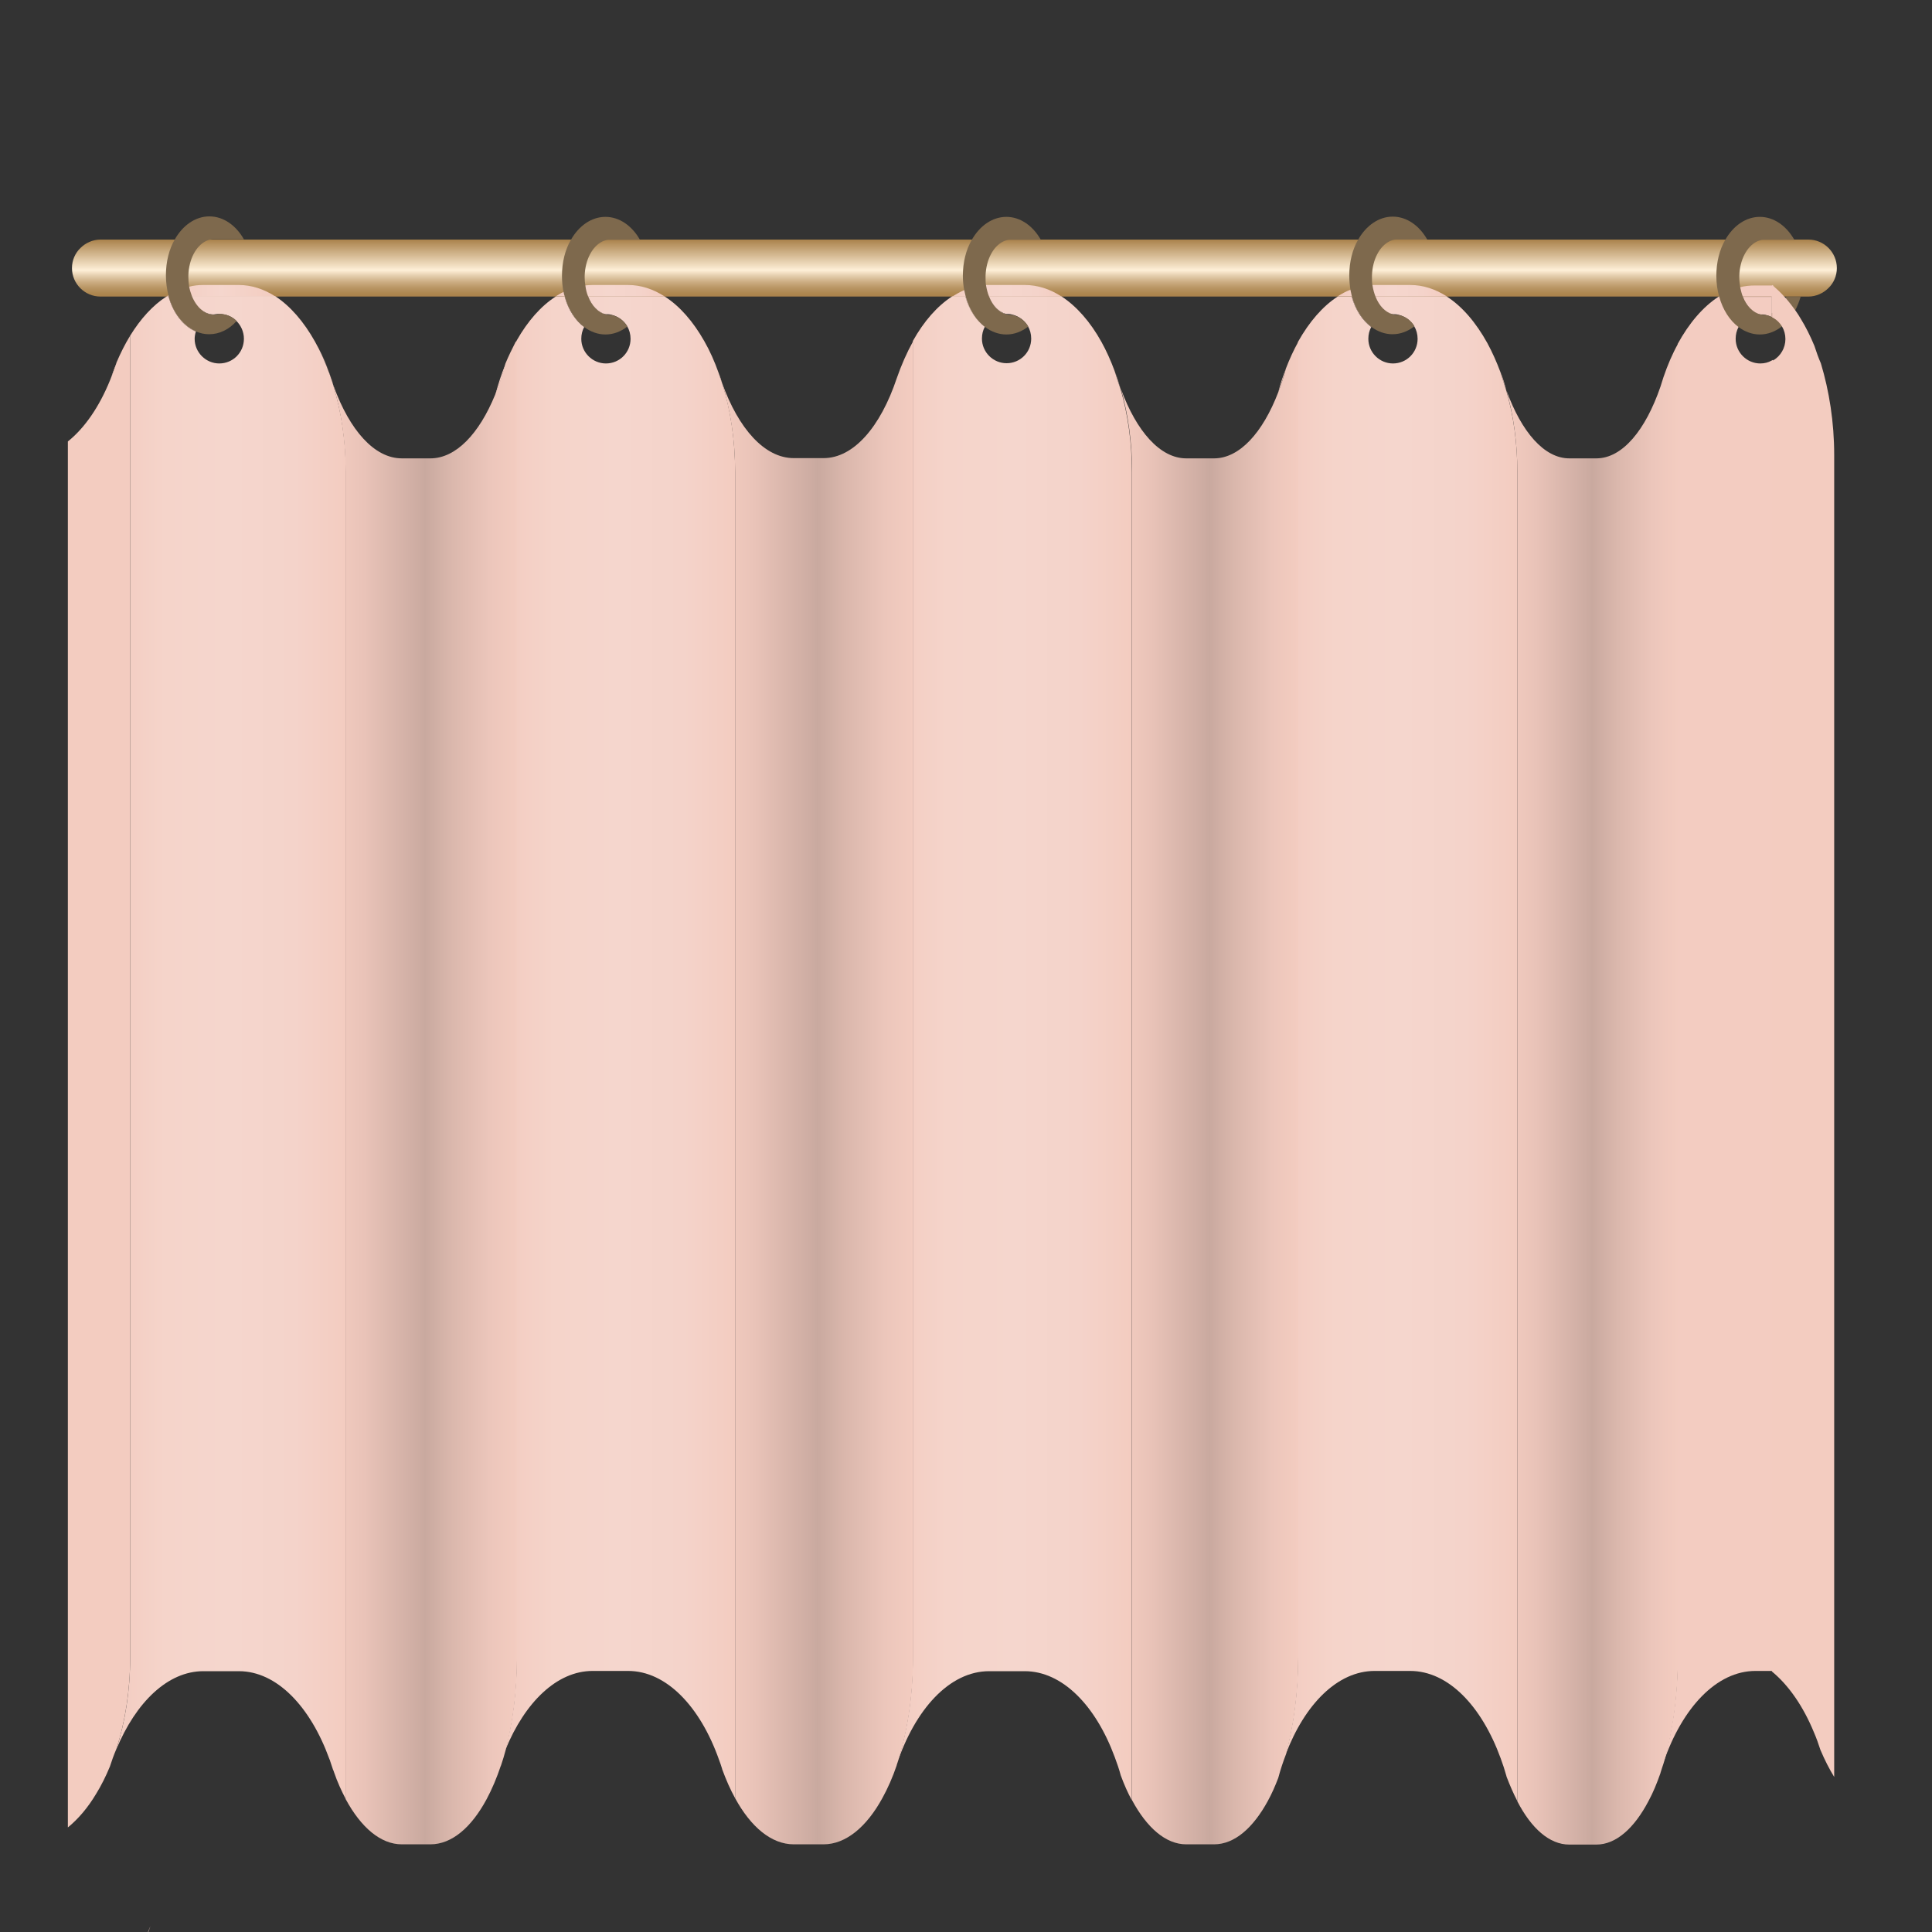 <?xml version="1.0" encoding="utf-8"?>
<!-- Generator: Adobe Illustrator 24.1.3, SVG Export Plug-In . SVG Version: 6.00 Build 0)  -->
<svg version="1.1" id="Layer_1" xmlns="http://www.w3.org/2000/svg" xmlns:xlink="http://www.w3.org/1999/xlink" x="0px" y="0px"
	 viewBox="0 0 800 800" style="enable-background:new 0 0 800 800;" xml:space="preserve">
<rect x="0" y="0" width="800" height="800" fill="#333333" stroke="none"/>
<style type="text/css">
	.st0{fill:url(#SVGID_1_);}
	.st1{fill:url(#SVGID_2_);}
	.st2{fill:url(#SVGID_3_);}
	.st3{fill:url(#SVGID_4_);}
	.st4{fill:#F3CCC1;}
	.st5{fill:url(#SVGID_5_);}
	.st6{fill:url(#SVGID_6_);}
	.st7{fill:#7E694D;}
	.st8{fill:url(#SVGID_7_);}
	.st9{fill:url(#SVGID_8_);}
	.st10{fill:url(#SVGID_9_);}
	.st11{fill:url(#SVGID_10_);}
	.st12{fill:url(#SVGID_11_);}
	.st13{fill:url(#SVGID_12_);}
	.st14{fill:url(#SVGID_13_);}
	.st15{fill:#F3CCC0;}
</style>
<linearGradient id="SVGID_1_" gradientUnits="userSpaceOnUse" x1="395.18" y1="122.81" x2="395.18" y2="99.23">
	<stop  offset="0" style="stop-color:#AA824B"/>
	<stop  offset="6.233076e-02" style="stop-color:#AE8751"/>
	<stop  offset="0.148" style="stop-color:#B89563"/>
	<stop  offset="0.248" style="stop-color:#CAAB80"/>
	<stop  offset="0.357" style="stop-color:#E2CBA9"/>
	<stop  offset="0.464" style="stop-color:#FEEFD7"/>
	<stop  offset="1" style="stop-color:#AA824B"/>
</linearGradient>
<path class="st0" d="M760.6,111c0,3.2-1.3,6.2-3.5,8.3c-2.1,2.1-5.1,3.5-8.3,3.5H41.6c-6.5,0-11.8-5.3-11.8-11.8
	c0-3.2,1.3-6.2,3.5-8.3c2.1-2.1,5.1-3.5,8.3-3.5h707.2C755.3,99.2,760.6,104.5,760.6,111z"/>
<linearGradient id="SVGID_2_" gradientUnits="userSpaceOnUse" x1="68.93" y1="127.68" x2="114.14" y2="127.68">
	<stop  offset="0" style="stop-color:#F3CCC0"/>
	<stop  offset="0.5" style="stop-color:#F5D6CD"/>
	<stop  offset="1" style="stop-color:#F3CCC0"/>
</linearGradient>
<path class="st1" d="M79.5,122.8h34.6c-4.8-3.1-9.9-4.8-15.3-4.8H84.2c-2,0-3.9,0.2-5.8,0.7c-3,0.7-5.9,1.9-8.7,3.6
	c-0.3,0.2-0.5,0.3-0.8,0.5h0.9c1.9,6.9,6.1,12.3,11.3,14.5c1.1-3.5,4-6.2,7.6-7c-0.1,0-0.1,0-0.2,0
	C84.8,130.4,81.4,127.3,79.5,122.8z"/>
<linearGradient id="SVGID_3_" gradientUnits="userSpaceOnUse" x1="48.26" y1="433.93" x2="143.19" y2="433.93">
	<stop  offset="0" style="stop-color:#F3CCC0"/>
	<stop  offset="2.202052e-02" style="stop-color:#F3CDC2"/>
	<stop  offset="0.21" style="stop-color:#F5D4CA"/>
	<stop  offset="0.5" style="stop-color:#F5D6CD"/>
	<stop  offset="0.777" style="stop-color:#F4D3CA"/>
	<stop  offset="1" style="stop-color:#F3CCC0"/>
</linearGradient>
<path class="st2" d="M143.2,195.5V745c-1.8-3.4-3.5-7.1-4.9-11.2c0,0,0,0,0,0c-0.1-0.3-0.2-0.7-0.4-1c0,0,0,0,0,0
	c-0.4-1.2-0.8-2.4-1.2-3.6c0,0,0-0.1,0-0.1c-0.1-0.2-0.2-0.5-0.3-0.7c0,0,0,0,0,0c-7.9-21.8-21.8-36.4-37.5-36.4H84.2
	c-14.7,0-27.9,12.8-36,32.3c3.6-11.2,5.7-24.2,5.7-37.9V139c4.3-7,9.4-12.6,15-16.2h0.9c1.9,6.9,6.1,12.3,11.3,14.5
	c-0.3,1-0.5,2-0.5,3c0,5.6,4.6,10.2,10.2,10.2c5.7,0,10.2-4.6,10.2-10.2c0-2.9-1.2-5.5-3.1-7.4c-1.8-1.8-4.3-2.9-7.1-2.9
	c-0.2,0-0.4,0-0.6,0c-0.5,0-1.1,0.1-1.6,0.2c-0.1,0-0.1,0-0.2,0c-3.8,0-7.2-3-9.1-7.6h34.6c6.3,4.1,11.9,10.6,16.5,18.8
	c0.3,0.5,0.5,1,0.8,1.5c0.2,0.4,0.5,0.9,0.7,1.3c1.6,3.1,3,6.5,4.3,10v0c0.1,0.1,0.1,0.3,0.2,0.4c0,0.1,0.1,0.3,0.1,0.4
	c0,0.1,0,0.1,0.1,0.2c0.3,1.1,0.7,2.2,1.1,3.3c0,0,0,0,0,0c0.1,0.3,0.2,0.7,0.3,1.1c0,0,0,0,0,0
	C141.4,170.7,143.2,182.8,143.2,195.5z"/>
<linearGradient id="SVGID_4_" gradientUnits="userSpaceOnUse" x1="137.88" y1="452.345" x2="214.06" y2="452.345">
	<stop  offset="0" style="stop-color:#F3CCC0"/>
	<stop  offset="0.171" style="stop-color:#E9C3B8"/>
	<stop  offset="0.467" style="stop-color:#CDACA2"/>
	<stop  offset="0.5" style="stop-color:#C9A99F"/>
	<stop  offset="0.642" style="stop-color:#DAB7AC"/>
	<stop  offset="0.852" style="stop-color:#ECC6BB"/>
	<stop  offset="1" style="stop-color:#F3CCC0"/>
</linearGradient>
<path class="st3" d="M214.1,140.9v545.4c0,13.9-1.7,27-4.7,38.3c-0.6,2.2-1.2,4.3-1.9,6.3c0,0.1,0,0.1-0.1,0.2
	c-1.7,5.1-3.7,9.8-5.9,13.9c-6.3,11.7-14.4,18.7-23.3,18.7h-11.8c-8.8,0-16.9-7-23.2-18.6c0-0.1-0.1-0.1-0.1-0.2V195.5
	c0-12.8-1.8-24.9-5-35.5c0,0,0,0,0,0c-0.1-0.4-0.2-0.7-0.3-1.1c0.1,0.4,0.3,0.7,0.4,1.1c0,0,0,0,0,0c6.6,18.1,16.8,29.8,28.2,29.8
	h11.8c10.6,0,20.2-10.2,26.8-26.3c1.6-4,3.1-8.3,4.3-13c1.3-3.1,2.7-6,4.1-8.7c0,0,0,0,0-0.1C213.7,141.5,213.9,141.2,214.1,140.9z"
	/>
<path class="st4" d="M48.3,150.3c-0.8,2.5-1.7,4.9-2.7,7.3C46.4,155.1,47.3,152.6,48.3,150.3z"/>
<linearGradient id="SVGID_5_" gradientUnits="userSpaceOnUse" x1="230.17" y1="126.745" x2="275.37" y2="126.745">
	<stop  offset="0" style="stop-color:#F3CCC0"/>
	<stop  offset="2.202052e-02" style="stop-color:#F3CDC2"/>
	<stop  offset="0.21" style="stop-color:#F5D4CA"/>
	<stop  offset="0.5" style="stop-color:#F5D6CD"/>
	<stop  offset="0.777" style="stop-color:#F4D3CA"/>
	<stop  offset="1" style="stop-color:#F3CCC0"/>
</linearGradient>
<path class="st5" d="M243.5,122.8h31.8c-4.8-3.1-9.9-4.8-15.3-4.8h-14.7c-1,0-2.1,0.1-3.1,0.2c-3.1,0.4-6.1,1.3-8.9,2.7
	c-1.1,0.5-2.2,1.2-3.2,1.8h3.7c1.5,5.4,4.4,9.9,8.1,12.6c1.7-3.1,5-5.3,8.8-5.3C247.7,129.4,245.1,126.6,243.5,122.8z"/>
<linearGradient id="SVGID_6_" gradientUnits="userSpaceOnUse" x1="209.34" y1="433.72" x2="304.42" y2="433.72">
	<stop  offset="0" style="stop-color:#F3CCC0"/>
	<stop  offset="2.202052e-02" style="stop-color:#F3CDC2"/>
	<stop  offset="0.21" style="stop-color:#F5D4CA"/>
	<stop  offset="0.5" style="stop-color:#F5D6CD"/>
	<stop  offset="0.777" style="stop-color:#F4D3CA"/>
	<stop  offset="1" style="stop-color:#F3CCC0"/>
</linearGradient>
<path class="st6" d="M304.4,195.5v549.1c-2-3.6-3.8-7.7-5.4-12.1c0,0,0,0,0-0.1c-0.4-1.3-0.8-2.5-1.3-3.8
	c-7.8-22-21.8-36.7-37.6-36.7h-14.7c-14.8,0-28,12.9-36.1,32.6c3-11.3,4.7-24.4,4.7-38.3V140.9c4.5-7.9,10-14.2,16.1-18.1h3.7
	c1.5,5.4,4.4,9.9,8.1,12.6c-0.8,1.5-1.2,3.1-1.2,4.9c0,5.6,4.6,10.2,10.2,10.2c5.7,0,10.2-4.6,10.2-10.2c0-1.9-0.5-3.7-1.4-5.2
	c-1.4-2.4-3.9-4.2-6.7-4.8c-0.7-0.2-1.4-0.2-2.1-0.2h-0.2c-3.1-0.8-5.7-3.5-7.2-7.3h31.8c6.2,4,11.7,10.3,16.3,18.4
	c2.3,4,4.3,8.5,6,13.3v0c0.4,1.4,0.9,2.8,1.4,4.1C302.5,169.6,304.4,182.2,304.4,195.5z"/>
<path class="st4" d="M136.8,155.5c0.4,1.1,0.7,2.2,1.1,3.3C137.5,157.8,137.1,156.7,136.8,155.5z"/>
<path class="st7" d="M90.4,130.1c-0.5,0.1-1,0.2-1.6,0.2c-0.1,0-0.1,0-0.2,0c-3.8,0-7.2-3-9.1-7.6c-0.5-1.3-0.9-2.6-1.2-4.1
	c-0.2-1.2-0.3-2.6-0.3-3.9c0-0.2,0-0.5,0-0.7c0.2-6.7,3.2-12.2,7.3-14.2c0,0,0,0,0,0c0.9-0.4,1.8-0.7,2.7-0.7c0.2,0,0.3,0,0.5,0
	c0.1,0,0.3,0,0.4,0c0.1,0,0.1,0,0.2,0c0.1,0,0.1,0,0.2,0H101c-3.3-5.8-8.5-9.5-14.3-9.5s-11,3.7-14.3,9.5c-2.4,4.1-3.7,9.3-3.7,14.9
	c0,2.9,0.4,5.7,1,8.2c0,0.2,0.1,0.3,0.1,0.5c1.9,6.9,6.1,12.3,11.3,14.5c1.7,0.8,3.6,1.2,5.5,1.2c4.3,0,8.3-2,11.4-5.5
	c-1.8-1.8-4.3-2.9-7.1-2.9C90.8,130.1,90.6,130.1,90.4,130.1z"/>
<linearGradient id="SVGID_7_" gradientUnits="userSpaceOnUse" x1="299.05" y1="452.52" x2="378.11" y2="452.52">
	<stop  offset="0" style="stop-color:#F3CCC0"/>
	<stop  offset="0.171" style="stop-color:#E9C3B8"/>
	<stop  offset="0.467" style="stop-color:#CDACA2"/>
	<stop  offset="0.5" style="stop-color:#C9A99F"/>
	<stop  offset="0.642" style="stop-color:#DAB7AC"/>
	<stop  offset="0.852" style="stop-color:#ECC6BB"/>
	<stop  offset="1" style="stop-color:#F3CCC0"/>
</linearGradient>
<path class="st8" d="M378.1,141.3v544.9c0,16.6-2.5,32-6.8,44.7c0,0,0,0.1,0,0.1c-1.7,5-3.7,9.5-5.9,13.5
	c-6.5,11.9-15.1,19.2-24.4,19.2h-12.3c-9.3,0-17.8-7.2-24.3-19.1V195.5c0-13.3-2-25.9-5.4-36.9c6.8,18.9,17.6,31.1,29.7,31.1H341
	c12.5,0,23.6-13,30.3-33C373.2,151.2,375.5,146,378.1,141.3L378.1,141.3z"/>
<linearGradient id="SVGID_8_" gradientUnits="userSpaceOnUse" x1="394.41" y1="126.745" x2="439.62" y2="126.745">
	<stop  offset="0" style="stop-color:#F3CCC0"/>
	<stop  offset="2.202052e-02" style="stop-color:#F3CDC2"/>
	<stop  offset="0.21" style="stop-color:#F5D4CA"/>
	<stop  offset="0.5" style="stop-color:#F5D6CD"/>
	<stop  offset="0.777" style="stop-color:#F4D3CA"/>
	<stop  offset="1" style="stop-color:#F3CCC0"/>
</linearGradient>
<path class="st9" d="M409.5,122.8h30.1c-4.8-3.1-9.9-4.8-15.3-4.8h-14.7c-0.5,0-0.9,0-1.4,0c-3.1,0.2-6.1,0.9-9.1,2.2
	c-1.6,0.7-3.2,1.6-4.8,2.6h5.4c1.5,5.4,4.4,9.9,8.1,12.6c1.7-3.1,5-5.3,8.8-5.3C413.7,129.4,411.1,126.6,409.5,122.8z"/>
<linearGradient id="SVGID_9_" gradientUnits="userSpaceOnUse" x1="371.29" y1="434.17" x2="468.69" y2="434.17">
	<stop  offset="0" style="stop-color:#F3CCC0"/>
	<stop  offset="2.202052e-02" style="stop-color:#F3CDC2"/>
	<stop  offset="0.21" style="stop-color:#F5D4CA"/>
	<stop  offset="0.5" style="stop-color:#F5D6CD"/>
	<stop  offset="0.777" style="stop-color:#F4D3CA"/>
	<stop  offset="1" style="stop-color:#F3CCC0"/>
</linearGradient>
<path class="st10" d="M468.7,195.5v550c-1.7-3.1-3.2-6.5-4.6-10.3c0,0,0,0,0,0c-0.7-2.6-1.6-5.2-2.5-7.6v0
	c-7.9-21.4-21.7-35.6-37.3-35.6h-14.7c-16.4,0-30.7,15.7-38.4,38.9c4.3-12.6,6.8-28.1,6.8-44.7v-545c4.5-8.1,10.1-14.5,16.3-18.5
	h5.4c1.5,5.4,4.4,9.9,8.1,12.6c-0.8,1.5-1.2,3.1-1.2,4.9c0,5.6,4.6,10.2,10.2,10.2c5.7,0,10.2-4.6,10.2-10.2c0-1.9-0.5-3.7-1.4-5.2
	c-1.4-2.4-3.9-4.2-6.7-4.8c-0.7-0.2-1.4-0.2-2.1-0.2h-0.2c-3.1-0.8-5.7-3.5-7.2-7.3h30.1c6.3,4.1,12,10.6,16.6,18.9
	c2,3.6,3.8,7.6,5.4,11.9c0.8,2.6,1.6,5.2,2.5,7.6C467,171.6,468.7,183.2,468.7,195.5z"/>
<path class="st4" d="M136.4,154.5L136.4,154.5c-1.5-4.1-3.1-7.9-5-11.4C133.3,146.6,135,150.4,136.4,154.5L136.4,154.5
	c0.1,0.3,0.2,0.6,0.3,0.9C136.6,155.1,136.5,154.8,136.4,154.5z"/>
<path class="st7" d="M253,130.4c-0.1,0-0.3,0-0.4,0c-0.6,0-1.2-0.1-1.8-0.2c-3.1-0.8-5.7-3.5-7.2-7.3c-0.6-1.4-1-2.9-1.2-4.6
	c-0.2-1.1-0.3-2.2-0.3-3.4c0-0.2,0-0.5,0-0.7c0.2-6.7,3.2-12.2,7.3-14.2c0,0,0,0,0,0c0.9-0.4,1.8-0.7,2.7-0.7c0.2,0,0.3,0,0.5,0
	c0.1,0,0.3,0,0.4,0c0.1,0,0.1,0,0.2,0c0.1,0,0.1,0,0.2,0H265c-3.3-5.8-8.5-9.5-14.3-9.5s-11,3.7-14.3,9.5c-2.4,4.1-3.7,9.3-3.7,14.9
	c0,2.4,0.2,4.7,0.7,6.9c0.1,0.6,0.3,1.2,0.5,1.8c1.5,5.4,4.4,9.9,8.1,12.6c2.6,1.9,5.6,3,8.7,3c3.3,0,6.4-1.2,9.1-3.3
	C258.3,132.7,255.9,130.9,253,130.4z"/>
<linearGradient id="SVGID_10_" gradientUnits="userSpaceOnUse" x1="464.07" y1="452.632" x2="537.56" y2="452.632">
	<stop  offset="0" style="stop-color:#F3CCC0"/>
	<stop  offset="0.171" style="stop-color:#E9C3B8"/>
	<stop  offset="0.467" style="stop-color:#CDACA2"/>
	<stop  offset="0.5" style="stop-color:#C9A99F"/>
	<stop  offset="0.642" style="stop-color:#DAB7AC"/>
	<stop  offset="0.852" style="stop-color:#ECC6BB"/>
	<stop  offset="1" style="stop-color:#F3CCC0"/>
</linearGradient>
<path class="st11" d="M537.6,141.5v544.7c0,14.7-1.9,28.5-5.1,40.2c-1.2,3.1-2.3,6.4-3.2,9.8l0,0c-1.3,3.4-2.7,6.6-4.3,9.5
	c-6.1,11.2-13.8,18-22.3,18h-11.5c-8.5,0-16.3-6.9-22.4-18.2v-550c0-12.3-1.7-24-4.6-34.3c6.4,17.4,16.2,28.6,27,28.6h11.5
	c10.6,0,20.2-10.7,26.6-27.4c1.2-3.1,2.3-6.4,3.2-9.9C534,148.6,535.7,144.9,537.6,141.5z"/>
<path class="st4" d="M209.4,150.6c-1.2,4.6-2.7,9-4.3,12.9C206.3,159,207.7,154.6,209.4,150.6z"/>
<path class="st4" d="M299,158.7c-0.5-1.3-1-2.7-1.4-4.1C298.2,155.9,298.6,157.3,299,158.7z"/>
<linearGradient id="SVGID_11_" gradientUnits="userSpaceOnUse" x1="554" y1="126.745" x2="599.24" y2="126.745">
	<stop  offset="0" style="stop-color:#F3CCC0"/>
	<stop  offset="2.202052e-02" style="stop-color:#F3CDC2"/>
	<stop  offset="0.21" style="stop-color:#F5D4CA"/>
	<stop  offset="0.5" style="stop-color:#F5D6CD"/>
	<stop  offset="0.777" style="stop-color:#F4D3CA"/>
	<stop  offset="1" style="stop-color:#F3CCC0"/>
</linearGradient>
<path class="st12" d="M569.5,122.8h29.7c-4.8-3.1-9.9-4.8-15.3-4.8h-14.7c-0.3,0-0.7,0-1,0c-3.1,0.1-6.2,0.8-9.1,2
	c-1.8,0.7-3.5,1.6-5.2,2.7h5.8c1.5,5.4,4.4,9.9,8.1,12.6c1.7-3.1,5-5.3,8.8-5.3C573.7,129.4,571.1,126.6,569.5,122.8z"/>
<linearGradient id="SVGID_12_" gradientUnits="userSpaceOnUse" x1="532.46" y1="434.34" x2="628.27" y2="434.34">
	<stop  offset="0" style="stop-color:#F3CCC0"/>
	<stop  offset="2.202052e-02" style="stop-color:#F3CDC2"/>
	<stop  offset="0.21" style="stop-color:#F5D4CA"/>
	<stop  offset="0.5" style="stop-color:#F5D6CD"/>
	<stop  offset="0.777" style="stop-color:#F4D3CA"/>
	<stop  offset="1" style="stop-color:#F3CCC0"/>
</linearGradient>
<path class="st13" d="M628.3,195.5v550.3c-1.6-3.1-3.1-6.5-4.5-10.2c0,0,0,0,0,0c0,0,0,0,0-0.1c-0.7-2.5-1.5-5-2.4-7.4c0,0,0,0,0,0
	c-7.9-21.7-21.7-36.2-37.5-36.2h-14.7c-15.3,0-28.9,13.7-36.8,34.5c3.2-11.7,5.1-25.5,5.1-40.2V141.5c4.6-8.2,10.2-14.7,16.4-18.7
	h5.8c1.5,5.4,4.4,9.9,8.1,12.6c-0.8,1.5-1.2,3.1-1.2,4.9c0,5.6,4.6,10.2,10.2,10.2c5.7,0,10.2-4.6,10.2-10.2c0-1.9-0.5-3.7-1.4-5.2
	c-1.4-2.4-3.9-4.2-6.7-4.8c-0.7-0.2-1.4-0.2-2.1-0.2h-0.2c-3.1-0.8-5.7-3.5-7.2-7.3h29.7c6.4,4.1,12.1,10.8,16.8,19.3
	c2,3.7,3.8,7.7,5.4,12v0c0.8,2.7,1.6,5.2,2.4,7.6C626.7,172,628.3,183.4,628.3,195.5z"/>
<path class="st7" d="M419,130.4c-0.1,0-0.3,0-0.4,0c-0.6,0-1.2-0.1-1.8-0.2c-3.1-0.8-5.7-3.5-7.2-7.3c-0.6-1.4-1-3-1.3-4.7
	c-0.2-1.1-0.2-2.1-0.2-3.3c0-0.2,0-0.5,0-0.7c0.2-6.7,3.2-12.2,7.3-14.2c0,0,0,0,0,0c0.9-0.4,1.8-0.7,2.7-0.7c0.2,0,0.3,0,0.5,0
	c0.1,0,0.3,0,0.4,0c0.1,0,0.1,0,0.2,0c0.1,0,0.1,0,0.2,0H431c-3.3-5.8-8.5-9.5-14.3-9.5s-11,3.7-14.3,9.5c-2.4,4.1-3.7,9.3-3.7,14.9
	c0,2.1,0.2,4.2,0.6,6.1c0.2,0.9,0.4,1.7,0.6,2.6c1.5,5.4,4.4,9.9,8.1,12.6c2.6,1.9,5.6,3,8.7,3c3.3,0,6.4-1.2,9.1-3.3
	C424.3,132.7,421.9,130.9,419,130.4z"/>
<path class="st4" d="M464.1,161.2c-0.9-2.4-1.7-4.9-2.5-7.6C462.5,156.1,463.3,158.6,464.1,161.2z"/>
<linearGradient id="SVGID_13_" gradientUnits="userSpaceOnUse" x1="623.811" y1="453.052" x2="694.789" y2="453.052">
	<stop  offset="0" style="stop-color:#F3CCC0"/>
	<stop  offset="0.171" style="stop-color:#E9C3B8"/>
	<stop  offset="0.467" style="stop-color:#CDACA2"/>
	<stop  offset="0.5" style="stop-color:#C9A99F"/>
	<stop  offset="0.642" style="stop-color:#DAB7AC"/>
	<stop  offset="0.852" style="stop-color:#ECC6BB"/>
	<stop  offset="1" style="stop-color:#F3CCC0"/>
</linearGradient>
<path class="st14" d="M694.8,142.4v543.9c0,16.2-2.2,31.3-5.9,43.7c-0.4,1.3-0.9,2.6-1.3,4c0,0,0,0,0,0.1c-1.5,4.3-3.1,8.2-5,11.7
	c-5.9,11.2-13.4,18-21.6,18h-11.2c-8.2,0-15.7-6.7-21.5-17.9V195.5c0-12.1-1.6-23.6-4.5-33.8c6.2,17.1,15.6,28.1,26,28.1H661
	c10.8,0,20.4-11.7,26.6-29.8c0.4-1.3,0.8-2.5,1.2-3.8C690.5,151.2,692.5,146.5,694.8,142.4z"/>
<path class="st7" d="M579,130.4c-0.1,0-0.3,0-0.4,0c-0.6,0-1.2-0.1-1.8-0.2c-3.1-0.8-5.7-3.5-7.2-7.3c-0.6-1.5-1-3-1.3-4.8
	c-0.2-1-0.2-2.1-0.2-3.3c0-0.2,0-0.5,0-0.7c0.2-6.7,3.2-12.2,7.3-14.2c0,0,0,0,0,0c0.9-0.4,1.8-0.7,2.7-0.7c0.2,0,0.3,0,0.5,0
	c0.1,0,0.3,0,0.4,0c0.1,0,0.1,0,0.2,0c0.1,0,0.1,0,0.2,0H591c-3.3-5.8-8.5-9.5-14.3-9.5s-11,3.7-14.3,9.5c-2.4,4.1-3.7,9.3-3.7,14.9
	c0,2.1,0.2,4.1,0.5,6c0.2,0.9,0.4,1.8,0.6,2.7c1.5,5.4,4.4,9.9,8.1,12.6c2.6,1.9,5.6,3,8.7,3c3.3,0,6.4-1.2,9.1-3.3
	C584.3,132.7,581.9,130.9,579,130.4z"/>
<path class="st4" d="M733.7,122.8v8.5c-0.8-0.4-1.7-0.7-2.6-0.9c-0.7-0.2-1.4-0.2-2.1-0.2h-0.2c-3.1-0.8-5.7-3.5-7.2-7.3H733.7z"/>
<path class="st4" d="M734.2,118.1v13.5c-0.2-0.1-0.4-0.2-0.6-0.3v-8.5h-12.1c1.5,3.8,4.2,6.5,7.2,7.3c-3.8,0.1-7.1,2.2-8.8,5.3
	c-0.8,1.5-1.2,3.1-1.2,4.9c0,5.6,4.6,10.2,10.2,10.2c1.7,0,3.3-0.4,4.7-1.2c0.2-0.1,0.4-0.2,0.6-0.3v542.9h-7.3
	c-16.1,0-30.3,15.2-38.1,37.9c3.7-12.5,5.9-27.5,5.9-43.7V142.4c4.7-8.6,10.5-15.4,17-19.6c0,0,0,0,0,0c2.8-1.8,5.6-3,8.6-3.8
	c2.1-0.6,4.3-0.8,6.5-0.8H734.2z"/>
<path class="st15" d="M28.1,182.8c7-5.6,13-14.4,17.4-25.2c0,0,0,0,0,0c1-2.3,1.9-4.8,2.7-7.3c0,0,0,0,0-0.1c1.7-4,3.6-7.8,5.7-11.2
	v547.3c0,13.7-2.1,26.7-5.7,37.9c0,0,0,0,0,0c-1,2.3-1.9,4.8-2.7,7.3c-1.7,4.1-3.6,7.9-5.7,11.3c-3.4,5.7-7.4,10.4-11.7,13.9
	L28.1,182.8z"/>
<path class="st7" d="M739.7,122.8c-0.1,0.2-0.2,0.5-0.3,0.7c-1.2,2.7-3,4.8-5.1,5.9c-0.2,0.1-0.4,0.2-0.6,0.3v1.6
	c-0.8-0.4-1.7-0.7-2.6-0.9c-0.1,0-0.3,0-0.4,0c-0.6,0-1.2-0.1-1.8-0.2c-3.1-0.8-5.7-3.5-7.2-7.3c-0.5-1.2-0.8-2.5-1.1-3.8
	c-0.2-1.3-0.4-2.7-0.4-4.2c0-0.2,0-0.5,0-0.7c0.2-6.7,3.2-12.2,7.3-14.2c0,0,0,0,0,0c0.9-0.4,1.8-0.7,2.7-0.7c0.2,0,0.3,0,0.5,0
	c0.1,0,0.3,0,0.4,0c0.1,0,0.1,0,0.2,0c0.1,0,0.1,0,0.2,0H743c-3.3-5.8-8.5-9.5-14.3-9.5s-11,3.7-14.3,9.5c-2.4,4.1-3.7,9.3-3.7,14.9
	c0,3.1,0.4,6,1.2,8.7v0c1.5,5.4,4.4,9.9,8.1,12.6c2.6,1.9,5.6,3,8.7,3c3.3,0,6.4-1.2,9.1-3.3c2.1-1.7,4-3.9,5.5-6.6
	c0.9-1.7,1.7-3.7,2.3-5.7H739.7z"/>
<path class="st15" d="M759.5,188.4v547.4c-2.1-3.4-4-7.2-5.7-11.2c0,0,0,0,0,0c-0.8-2.5-1.7-5-2.7-7.3c0,0,0,0,0,0
	c-4.4-10.7-10.4-19.4-17.3-25.1c0,0-0.1-0.1-0.1-0.1V149.5c0.2-0.1,0.4-0.2,0.6-0.3c3-1.8,5-5.1,5-8.8c0-1.9-0.5-3.7-1.4-5.2
	c-0.9-1.5-2.1-2.7-3.5-3.5c-0.2-0.1-0.4-0.2-0.6-0.3V118c0.1,0,0.1,0.1,0.2,0.1c0.1,0.1,0.3,0.2,0.4,0.4c1.5,1.3,3,2.7,4.4,4.3
	c0.2,0.2,0.5,0.5,0.7,0.7c1.3,1.5,2.6,3.2,3.9,5c0.8,1.1,1.5,2.2,2.2,3.4c2.1,3.4,4,7.2,5.7,11.3c0.8,2.5,1.7,5,2.7,7.3c0,0,0,0,0,0
	C757.4,161.8,759.5,174.7,759.5,188.4z"/>
<path class="st4" d="M532.5,152.5c-1,3.5-2,6.8-3.2,9.9C530.2,158.9,531.3,155.6,532.5,152.5z"/>
<path class="st4" d="M623.8,161.7c-0.9-2.4-1.7-4.9-2.4-7.6C622.3,156.6,623.1,159.1,623.8,161.7z"/>
<path class="st4" d="M157.2,818.3v0.2c-1.8-3.4-3.5-7.2-5-11.3c0,0,0,0,0,0c-0.1-0.4-0.2-0.7-0.3-1c0.1,0.4,0.2,0.7,0.4,1
	c0,0,0,0,0,0C153.7,811.2,155.4,814.9,157.2,818.3z"/>
<path class="st4" d="M687.6,160c0.4-1.3,0.8-2.6,1.2-3.8C688.4,157.4,688,158.7,687.6,160z"/>
<path class="st4" d="M150.7,802.4c0.4,1.2,0.8,2.4,1.2,3.6C151.5,804.9,151.1,803.7,150.7,802.4z"/>
<path class="st4" d="M311.7,801.9c0.5,1.3,0.9,2.5,1.3,3.8C312.6,804.5,312.1,803.2,311.7,801.9z"/>
<path class="st4" d="M475.6,800.8c0.9,2.4,1.7,5,2.5,7.6C477.2,806,476.4,803.5,475.6,800.8z"/>
<path class="st4" d="M546.5,799.7c-1,3.5-2,6.7-3.2,9.8C544.2,806.1,545.3,802.8,546.5,799.7z"/>
<path class="st4" d="M635.4,801.4c0.9,2.4,1.7,4.8,2.4,7.4C636.9,806.5,636.1,804,635.4,801.4z"/>
<path class="st4" d="M62.3,797.5c-0.8,2.5-1.7,5-2.7,7.3C60.4,802.3,61.3,799.8,62.3,797.5z"/>
</svg>
